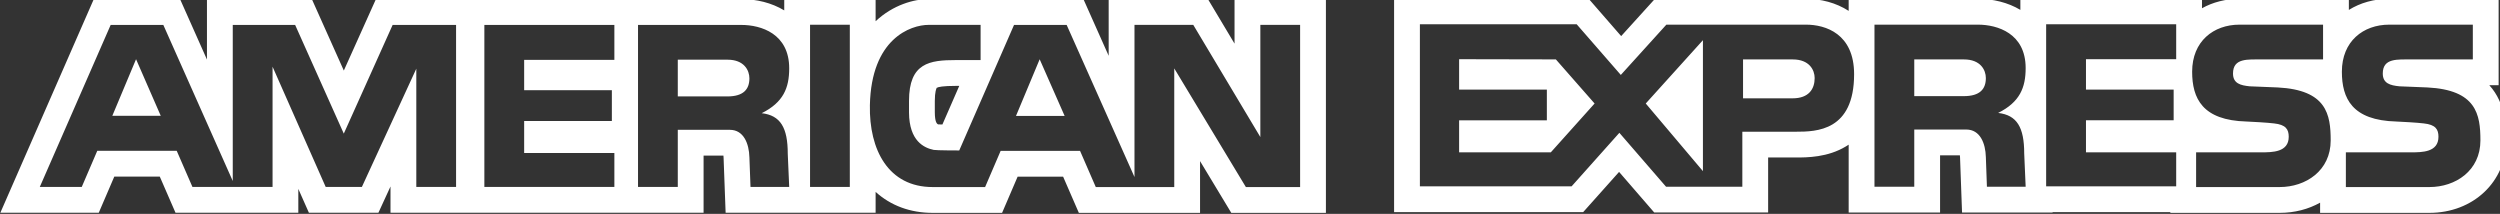<?xml version="1.0" encoding="UTF-8" standalone="no"?>
<!-- Created with Inkscape (http://www.inkscape.org/) -->

<svg
   xmlns:dc="http://purl.org/dc/elements/1.1/"
   xmlns:cc="http://creativecommons.org/ns#"
   xmlns:rdf="http://www.w3.org/1999/02/22-rdf-syntax-ns#"
   xmlns:svg="http://www.w3.org/2000/svg"
   xmlns="http://www.w3.org/2000/svg"
   xmlns:sodipodi="http://sodipodi.sourceforge.net/DTD/sodipodi-0.dtd"
   xmlns:inkscape="http://www.inkscape.org/namespaces/inkscape"
   version="1.1"
   width="2433.969"
   height="208.219"
   id="svg2"
   xml:space="preserve"
   inkscape:version="0.48.2 r9819"
   sodipodi:docname="american_express_logo.svg"><rect width="100%" height="100%" fill="#333333" stroke="none"/><sodipodi:namedview
     pagecolor="#ffffff"
     bordercolor="#666666"
     borderopacity="1"
     objecttolerance="10"
     gridtolerance="10"
     guidetolerance="10"
     inkscape:pageopacity="0"
     inkscape:pageshadow="2"
     inkscape:window-width="1608"
     inkscape:window-height="869"
     id="namedview4212"
     showgrid="false"
     fit-margin-top="0"
     fit-margin-left="0"
     fit-margin-right="0"
     fit-margin-bottom="0"
     inkscape:zoom="0.4489666"
     inkscape:cx="1147.0406"
     inkscape:cy="-101.23521"
     inkscape:window-x="0"
     inkscape:window-y="22"
     inkscape:window-maximized="0"
     inkscape:current-layer="g16" /><defs
     id="defs6"><clipPath
       id="clipPath18"><path
         d="m 0,8666.93 14669.8,0 L 14669.8,0 0,0 0,8666.93 z"
         inkscape:connector-curvature="0"
         id="path20" /></clipPath></defs><g
     id="g14"
     transform="matrix(0.186,0,0,-0.186,-140.812,570.825)"><g
       clip-path="url(#clipPath18)"
       id="g16"><path
         style="fill:#ffffff;fill-opacity:1;fill-rule:nonzero;stroke:none"
         d="m 1494.562,1037.312 0,207.5 183.656,0 c 0,0 21.632,-24.215 34.875,-39.062 12.909,14.911 34.125,39.406 34.125,39.406 l 110.656,0 0,-53.406 26.938,0 c 10.78,0 30.876,0 48.781,-10.875 0.816,-0.497 1.665,-1.032 2.5,-1.594 l 0,65.906 88.781,0 0,-55.531 19.25,0 c 0.074,0.674 0.138,1.409 0.156,2.25 l 1.938,53.281 87.969,0 -0.031,-0.375 114.375,0 0,0.719 106.188,0 c 14.603,0 28,-3.59 39.281,-9.906 l 0,9.906 106.188,0 c 42.528,0 74.594,-30.256 74.594,-70.375 0,-11.929 -0.128,-35.684 -16.437,-53.625 l 9.062,0 0,-83.875 -106.219,0 c -14.844,0 -28.21,3.89 -39.25,10.75 l 0,-10.75 -106.188,0 c -13.619,0 -25.985,3.295 -36.469,9.125 l 0,-9.469 -176.406,0 0,11.062 c -12.172,-7.251 -26.74,-10.719 -41.25,-10.719 l -125.531,0 0,11.688 c -12.228,-7.901 -26.885,-11.688 -41.469,-11.688 l -146.688,0 c 0,0 -20.414,22.505 -32.812,36.188 -11.936,-13.708 -31.812,-36.531 -31.812,-36.531 l -188.75,0 z m -592.344,0.469 0,11.094 c -12.226,-7.39 -26.917,-10.938 -41.562,-10.938 l -355.031,0 c 0,0 -18.943,42.111 -31.188,69.375 -12.2,-27.25 -31.062,-69.375 -31.062,-69.375 l -101.875,0 0,58.688 c -8.016,-18.015 -26.125,-58.688 -26.125,-58.688 l -83.781,0 -90.781,207.5 95.594,0 c 0,0 10.884,-25.324 15.094,-35.125 l 44.188,0 c 4.279,9.834 15.281,35.125 15.281,35.125 l 119.281,0 0,-23.188 c 0.482,1.089 10.281,23.188 10.281,23.188 l 67.5,0 c 0,0 10.88,-23.64 11.75,-25.531 l 0,25.531 304.094,0 0,-55.5 19.281,0 c 0.076,0.683 0.132,1.426 0.156,2.281 l 1.969,53.219 145.688,0 0,-20.281 c 14.668,13.337 33.701,20.375 55.375,20.375 l 67.469,0 c 0,0 10.886,-25.355 15.094,-35.156 l 44.188,0 c 4.282,9.834 15.281,35.156 15.281,35.156 l 117.719,0 0,-50.281 c 10.209,16.915 30.344,50.281 30.344,50.281 l 91.906,0 0,-207.656 -25.063,0 -63.687,0 0,43.281 c -7.582,-12.68 -25.875,-43.281 -25.875,-43.281 l -96.375,0 0,55.094 c -7.094,-15.913 -24.531,-55.031 -24.531,-55.031 l -74.812,0 0,-0.062 -75.5,0 c -14.04,0 -34.522,5.52 -51.531,21.531 l 0,-21.625 -88.75,0 z m 617.406,24.594 152.312,0 42.844,49.188 44.25,-48.844 135.594,0 c 18.982,-1e-4 46.75,8.783 46.75,48.125 0,55.18 -36.523,55.875 -56.562,55.875 l -52,0 0,53.406 -74.125,0 -45.312,-52.344 -46.375,51.969 -147.375,0 0,-157.375 z m 608.281,0 126.313,0 0,33.906 -87.625,0 0,29.5 85.156,0 0,29.844 -85.156,0 0,31.125 87.625,0 0,33 -126.313,0 0,-157.375 z m -166.75,0.344 100.469,0 c 19,0 46.375,8.459 46.375,42.156 0,18.987 -5.622,33.049 -26.719,43.594 18.295,2.1 25.313,14.029 25.313,39.344 l 1.406,32.312 -37.625,0 -1.031,-28.812 c -0.334,-13.347 -5.609,-26.719 -18.969,-26.719 l -50.562,0 0,55.531 -38.656,0 0,-157.406 z m 354.594,0 81.125,0 0,33.75 -59.344,0 c -13.545,0.16 -28.125,-1.587 -28.125,13.687 0,9.671 7.196,11.575 16.344,12.469 3.154,0 24.211,1.11 27.031,1.094 47.501,2.431 51.5,26.127 51.5,51.437 0,29.499 -24.272,45.312 -49.562,45.313 l -81.156,0 0,-33.719 63.25,0 c 10.725,0 26.719,-0.01 26.719,-15.125 0,-7.197 -2.82,-11.761 -14.25,-12.969 -5.084,-0.716 -23.886,-1.784 -26.687,-1.844 -42.899,-1.126 -52.875,-22.433 -52.875,-48.406 0,-29.515 20.741,-45.687 46.031,-45.687 z m 145.438,0 81.156,0 0,33.75 -59.375,0 c -13.527,0.16 -28.094,-1.587 -28.094,13.687 0,9.671 7.202,11.575 16.312,12.469 3.173,0 24.242,1.11 27.062,1.094 47.482,2.431 51.469,26.127 51.469,51.437 0,29.499 -24.241,45.312 -49.531,45.313 l -81.156,0 0,-33.719 63.25,0 c 10.725,0 26.688,-0.01 26.688,-15.125 0,-7.197 -2.789,-11.761 -14.219,-12.969 -5.084,-0.716 -23.88,-1.784 -26.719,-1.844 -42.899,-1.126 -52.875,-22.433 -52.875,-48.406 0,-29.515 20.723,-45.687 46.031,-45.687 z m -1533.906,0.094 38.625,0 0,157.562 -38.625,0 0,-157.562 z m 115.219,0.125 50.438,0 0,34.188 -23.875,0 c -25.663,0 -45.656,2.703 -45.656,39.594 l 0,11.406 c 0.174,27.745 14.713,34.326 24.031,36.25 2.277,0.527 24.75,0.531 24.75,0.531 L 1125.406,1063 l 51.125,0 65.875,147.719 0,-147.781 57.094,0 65.156,108.969 0,-108.969 38.625,0 0,157.531 -52.687,0 -69.563,-115.25 0,115.25 -76.219,0 -15.281,-35.156 -77.125,0 -15.094,35.156 -50.969,0 c -42.845,0 -61.811,-35.937 -60.938,-79.5 1.306,-64.632 39.524,-78.031 57.094,-78.031 z m -794.531,0.062 51.156,0 67.438,151.594 0,-151.594 60.594,0 47.25,105.562 47.438,-105.562 61.625,0 0,157.375 -38.625,0 0,-114.875 -52.875,114.875 -35.125,0 -51.625,-116.812 0,116.812 -77.812,0 -15.281,-35.125 -77.156,0 -15.094,35.125 -40.75,0 L 247.969,1063 z m 362.969,0 126.281,0 0,33.906 -87.625,0 0,29.5 85.188,0 0,29.875 -85.188,0 0,31.094 87.625,0 0,33 -126.281,0 0,-157.375 z m 149.25,0 100.469,0 c 18.971,0 46.375,8.438 46.375,42.156 0,18.989 -5.627,33.036 -26.719,43.563 18.269,2.119 25.312,14.05 25.312,39.344 l 1.406,32.312 -37.594,0 -1.062,-28.812 c -0.349,-13.347 -5.602,-26.688 -18.969,-26.688 l -50.594,0 0,55.5 -38.625,0 0,-157.375 z m 1034.344,14.812 -55.531,61.5 55.531,65.688 0,-127.188 z m -1521.906,18.469 -23.062,55 47.062,0 -24,-55 z m 1285.094,0 0,29.5 85.219,0 0,29.844 -85.219,0 0,31.125 89.062,0 42.531,-47.438 -37.625,-42.844 -93.969,-0.188 z m -407.406,0.063 -23,55.031 47.25,0 -24.25,-55.031 z m 683.188,0.156 0,37.781 48.125,0 c 15.809,0 21.438,-9.141 21.438,-19.687 0,-7.728 -5.089,-18.094 -21.25,-18.094 l -48.312,0 z m 166.312,0 0,35.656 48.094,0 c 15.827,0 21.438,-7.018 21.438,-17.562 0,-7.723 -5.089,-18.094 -21.25,-18.094 l -48.281,0 z m -1201,0.25 0,35.688 48.125,0 c 15.816,0 21.438,-7.047 21.438,-17.594 0,-7.724 -5.102,-18.094 -21.25,-18.094 l -48.312,0 z m 270.281,25.438 3.125,0 c -8.038,18.41 -12.807,29.325 -16.375,37.5 -1.683,-0.032 -3.104,-0.051 -4.125,-0.094 -1.366,-0.56 -3.192,-2.511 -3.25,-11.625 l 0,-11.281 c 0,-8.739 1.487,-11.948 1.844,-12.594 1.458,-0.883 5.913,-1.906 18.781,-1.906 z"
         transform="matrix(5.389,0,0,-5.389,0,8666.927)"
         id="path1134"
         inkscape:connector-curvature="0" /></g></g></svg>